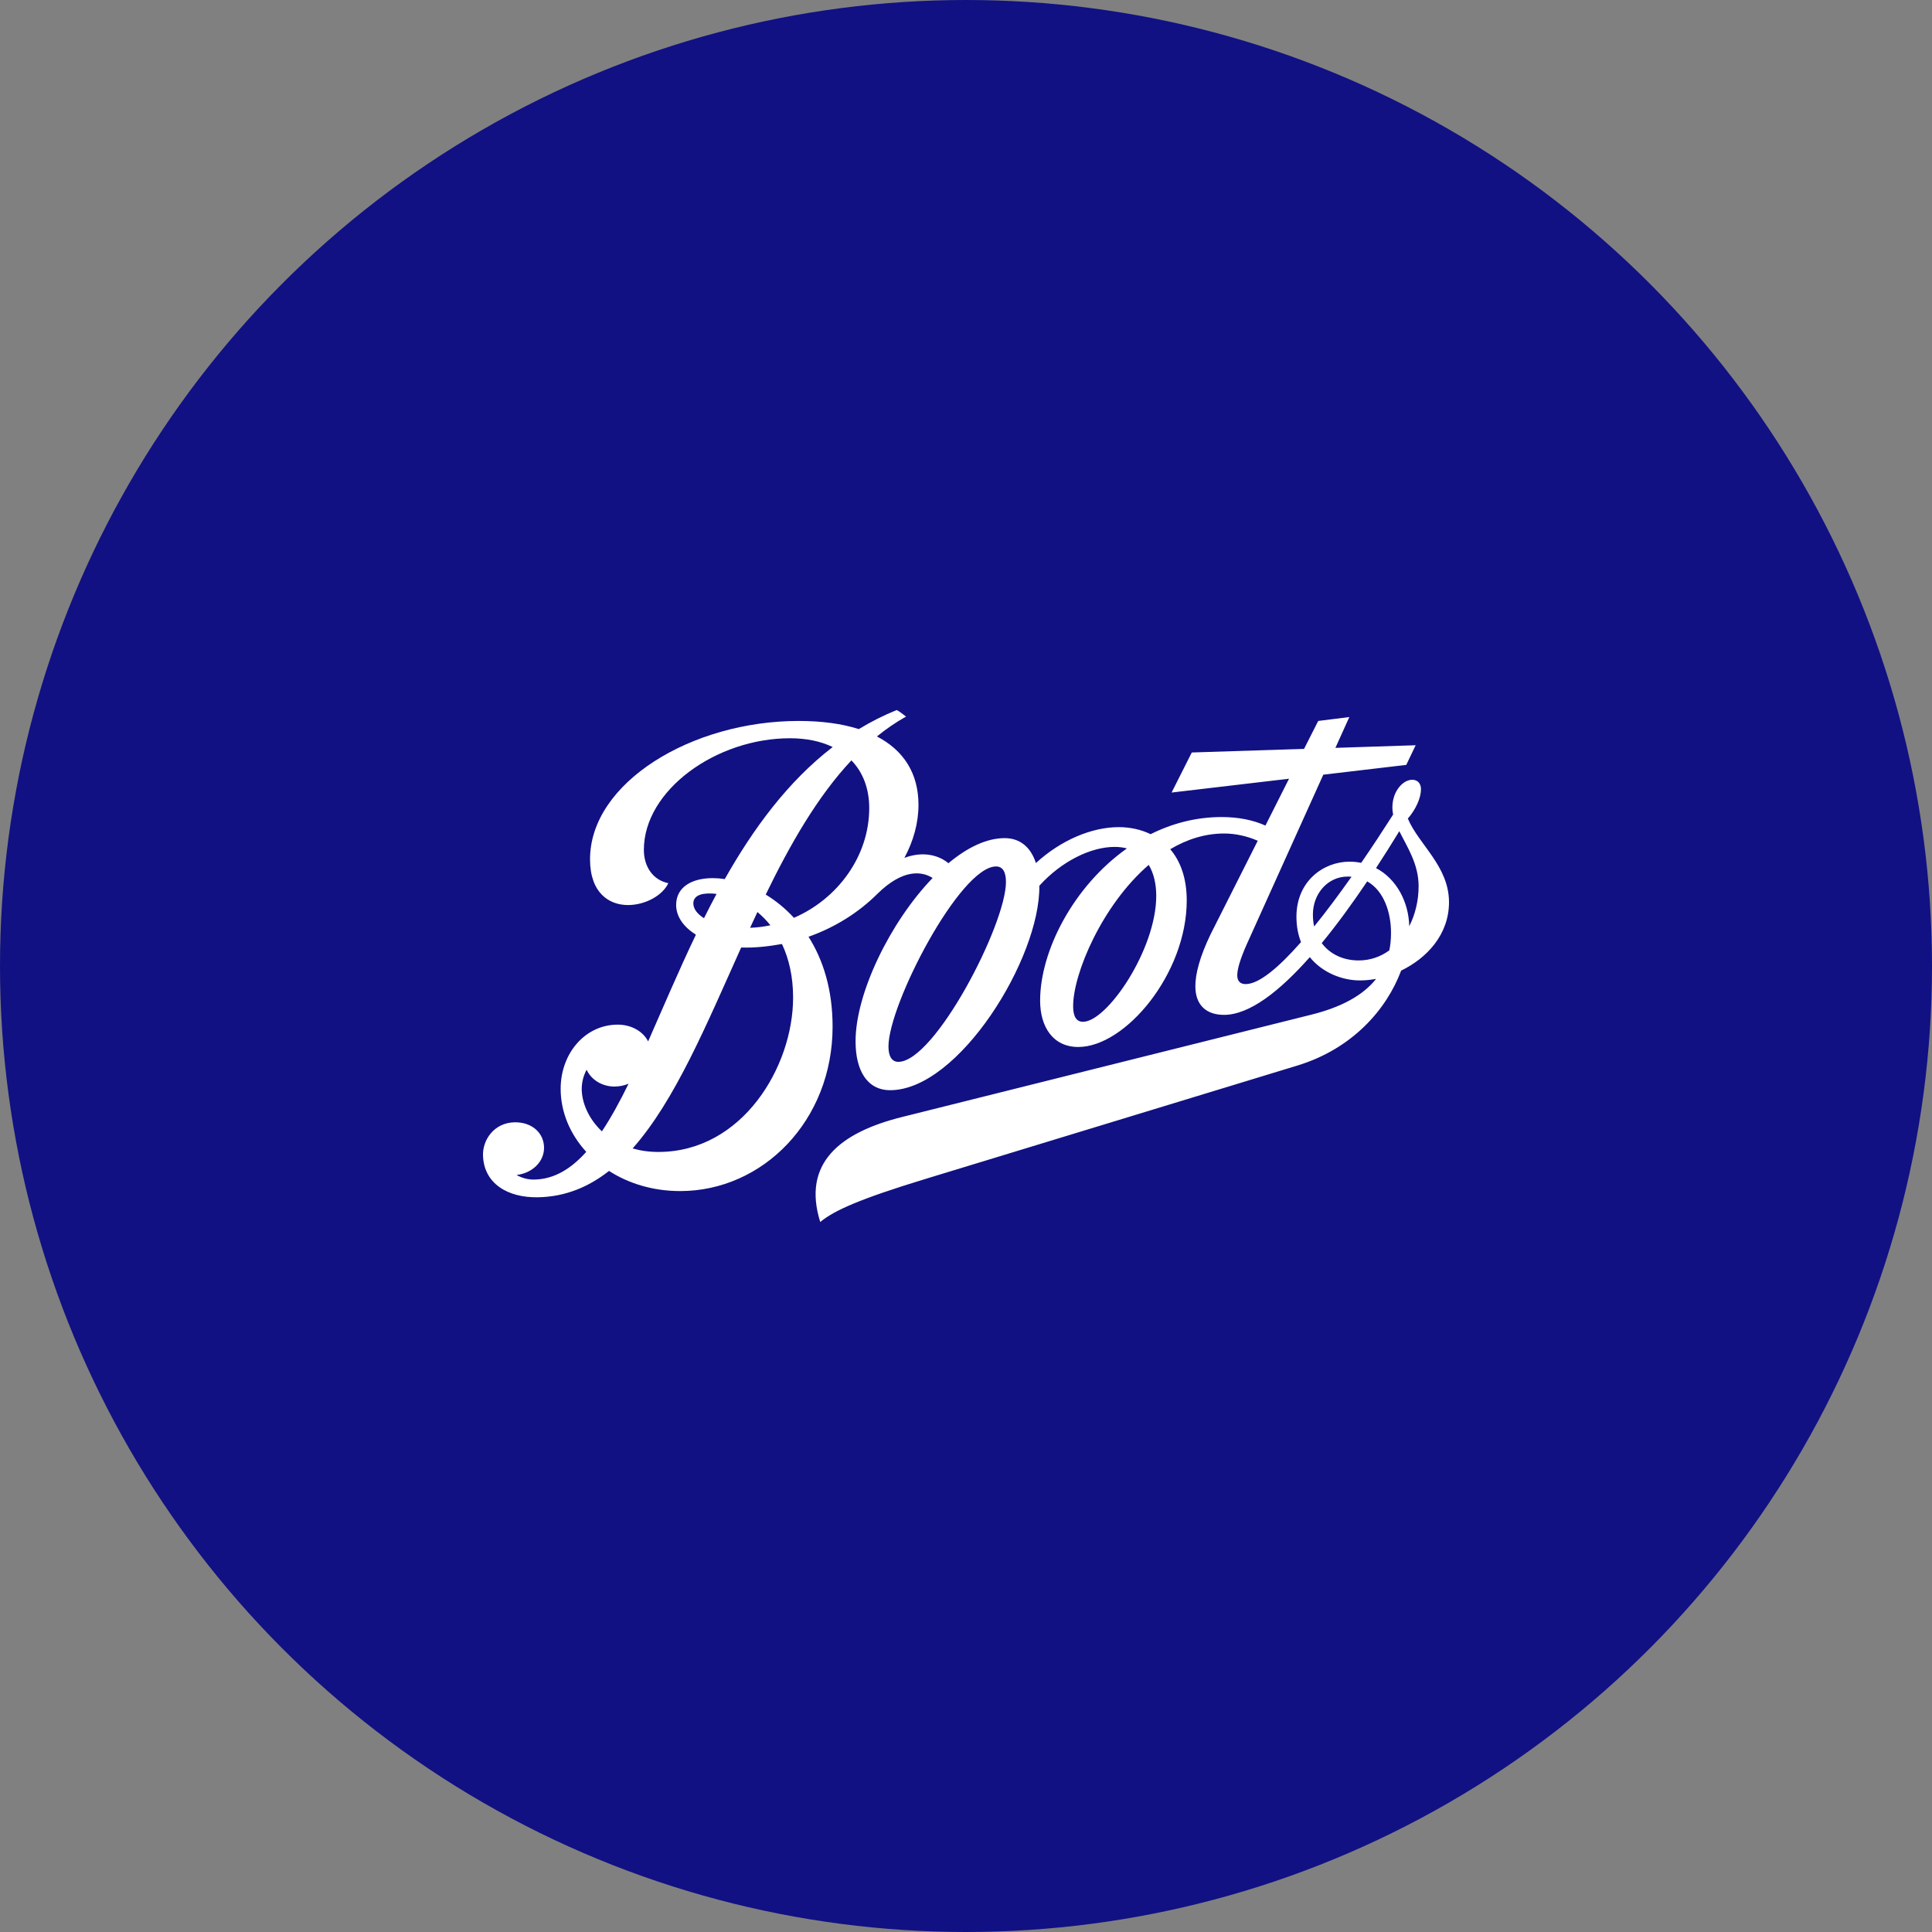 <?xml version="1.0" encoding="UTF-8" standalone="no"?><!-- Generator: Gravit.io --><svg xmlns="http://www.w3.org/2000/svg" xmlns:xlink="http://www.w3.org/1999/xlink" style="isolation:isolate" viewBox="0 0 512 512" width="512pt" height="512pt"><rect x="0" y="0" width="512" height="512" fill="#808080" stroke="none"/><defs><clipPath id="_clipPath_NutFsGIfLN7Rlv86RL8PcMAyavaJKbVJ"><rect width="512" height="512"/></clipPath></defs><g clip-path="url(#_clipPath_NutFsGIfLN7Rlv86RL8PcMAyavaJKbVJ)"><circle vector-effect="non-scaling-stroke" cx="256" cy="256" r="256" fill="rgb(17,17,132)" /><path d=" M 373.467 245.46 C 373.315 239.052 370.124 232.923 364.663 230.052 C 366.769 226.824 368.827 223.564 370.834 220.273 C 372.897 224.438 375.946 228.938 375.946 234.858 C 375.947 238.62 375.07 242.312 373.467 245.46 M 368.187 251.854 C 365.875 253.54 363.131 254.529 360.053 254.529 C 355.942 254.529 352.445 252.844 350.273 249.932 C 354.396 244.918 358.478 239.288 362.324 233.577 C 366.81 236.098 368.634 241.921 368.634 247.187 C 368.633 248.817 368.494 250.379 368.187 251.854 M 348.266 245.53 C 348.042 244.541 347.931 243.482 347.931 242.381 C 347.931 236.795 351.902 232.295 357.154 232.295 C 357.503 232.295 357.851 232.307 358.171 232.335 C 354.826 237.072 351.484 241.572 348.264 245.528 M 287.011 270.785 C 285.213 270.785 284.392 269.323 284.392 266.649 C 284.392 257.997 292.081 239.858 304.424 229.201 C 305.789 231.458 306.402 234.329 306.416 237.324 C 306.467 251.617 293.377 270.785 287.011 270.785 Z  M 238.071 281.401 C 236.329 281.401 235.452 279.897 235.452 277.332 C 235.452 266.161 254.425 229.619 263.969 229.619 C 265.766 229.619 266.588 231.123 266.588 233.742 C 266.588 245.027 247.725 281.401 238.071 281.401 M 210.405 243.229 C 208.078 240.708 205.543 238.66 202.923 237.072 C 209.415 223.726 216.618 211.118 225.631 201.506 C 228.696 204.668 230.354 208.988 230.354 214.156 C 230.353 227 221.884 238.27 210.405 243.229 Z  M 174.49 305.278 C 171.982 305.278 169.698 304.945 167.65 304.345 C 178.892 291.697 187.264 271.44 196.417 251.102 C 200.262 251.227 203.953 250.754 207.227 250.169 C 209.052 254.028 210.18 258.749 210.18 264.366 C 210.181 282.739 196.668 305.278 174.49 305.278 M 159.514 299.818 C 155.906 296.432 154.123 292.059 154.165 288.422 C 154.195 286.61 154.68 284.941 155.46 283.491 C 156.616 286.027 159.43 287.949 162.843 287.949 C 164.125 287.945 165.393 287.69 166.576 287.198 C 164.264 291.918 161.938 296.183 159.514 299.818 Z  M 183.74 239.414 C 183.74 236.948 186.722 236.516 189.897 236.893 C 188.754 239.021 187.644 241.166 186.568 243.329 C 184.771 242.213 183.74 240.834 183.74 239.414 Z  M 200.722 241.698 C 201.985 242.748 203.138 243.925 204.162 245.21 C 202.393 245.587 200.593 245.81 198.785 245.877 C 199.426 244.485 200.067 243.078 200.722 241.698 Z  M 373.091 216.929 C 375.238 214.476 376.574 211.412 376.574 209.155 C 376.574 207.623 375.682 206.648 374.247 206.648 C 371.866 206.648 368.995 209.587 368.995 214.017 C 368.995 214.643 369.076 215.257 369.191 215.87 C 366.46 220.147 363.618 224.48 360.734 228.659 C 359.711 228.456 358.67 228.353 357.627 228.353 C 350.704 228.353 343.57 233.548 343.57 242.938 C 343.57 245.487 344.017 247.731 344.783 249.666 C 338.849 256.423 333.638 260.797 330.113 260.797 C 328.721 260.797 327.885 260.045 327.885 258.471 C 327.885 256.786 328.707 254.111 330.337 250.392 L 350.69 205.297 L 372.674 202.706 L 375.168 197.496 L 353.895 198.193 L 357.586 190.028 L 349.34 191.06 L 345.592 198.458 L 315.835 199.418 L 310.485 210.034 L 341.607 206.37 L 335.352 218.782 C 332.148 217.348 328.276 216.526 323.762 216.526 C 316.951 216.526 310.625 218.212 304.927 221.068 C 302.349 219.813 299.438 219.201 296.471 219.201 C 289.281 219.201 281.146 222.656 274.529 228.716 C 273.191 224.593 270.391 222.113 266.239 222.113 C 261.405 222.113 256.265 224.649 251.347 228.758 C 248.407 226.348 244.144 225.651 239.674 227.351 C 242.084 222.851 243.407 218.059 243.407 213.294 C 243.407 204.978 239.507 198.861 232.388 195.17 C 234.826 193.192 237.389 191.423 240.106 189.903 C 239.103 189.11 238.476 188.622 237.64 188.163 C 234.161 189.575 230.802 191.266 227.595 193.219 C 223.11 191.785 217.761 191.061 211.645 191.061 C 183.239 191.061 156.366 207.457 156.366 227.713 C 156.366 236.656 161.423 239.847 166.424 239.847 C 171.091 239.847 175.66 237.228 177.109 234.052 C 173.041 233.217 170.631 229.692 170.631 225.22 C 170.631 209.45 189.745 195.644 209.36 195.644 C 213.748 195.644 217.551 196.466 220.672 197.969 C 208.761 207.136 199.622 219.619 192.072 232.965 C 191.021 232.802 189.959 232.718 188.895 232.714 C 183.253 232.714 179.186 235.138 179.186 239.818 C 179.186 242.995 181.262 245.726 184.424 247.703 C 179.771 257.414 175.676 267.138 171.761 275.984 C 170.396 273.296 167.302 271.54 163.708 271.54 C 155.071 271.54 148.58 279.146 148.58 288.549 C 148.58 294.693 151.073 300.558 155.364 305.254 C 151.31 309.78 146.88 312.47 141.697 312.594 C 140.014 312.645 138.349 312.225 136.891 311.381 C 140.945 310.937 144.274 307.927 144.176 304.014 C 144.075 300.098 140.82 297.326 136.347 297.423 C 130.872 297.549 127.904 302.132 128.002 306.144 C 128.17 313.584 134.48 317.483 142.714 317.29 C 149.833 317.122 155.948 314.586 161.396 310.31 C 166.564 313.626 173.029 315.646 180.259 315.646 C 202.103 315.646 220.645 297.034 220.645 272.057 C 220.645 262.123 218.081 254.266 214.264 248.249 C 221.355 245.754 227.582 241.771 232.43 236.963 C 239.228 230.221 244.286 230.848 247.155 232.674 C 235.885 244.376 226.732 263.251 226.732 275.943 C 226.732 283.801 229.867 288.913 235.912 288.913 C 254.05 288.913 275.7 253.945 275.435 234.735 C 281.258 228.284 289.046 224.439 295.37 224.439 C 296.568 224.439 297.654 224.579 298.644 224.844 C 284.476 234.86 275.644 251.996 275.644 265.175 C 275.644 272.168 279.071 277.46 285.758 277.46 C 298.239 277.46 314.497 258.026 314.497 238.635 C 314.497 232.686 312.812 228.201 310.124 225.052 C 314.484 222.46 319.276 220.887 324.416 220.887 C 327.397 220.887 330.518 221.584 333.317 222.81 L 320.821 247.592 C 317.91 253.638 316.782 258.124 316.782 261.37 C 316.782 266.386 319.707 268.95 324.375 268.95 C 331.144 268.95 339.142 262.652 347.109 253.652 C 350.551 257.916 355.915 259.824 360.358 259.824 C 361.765 259.824 363.213 259.684 364.677 259.42 C 361.319 263.654 355.734 266.844 347.542 268.892 L 239.061 296.015 C 222.581 300.126 212.508 308.261 217.37 323.837 C 221.131 320.744 227.902 317.721 245.4 312.385 L 343.878 282.363 C 358.282 277.961 367.421 267.639 371.322 257.217 C 378.038 253.972 384 247.745 384 239.093 C 383.999 229.551 376.003 223.852 373.091 216.929" fill="rgb(255,255,255)"/></g></svg>